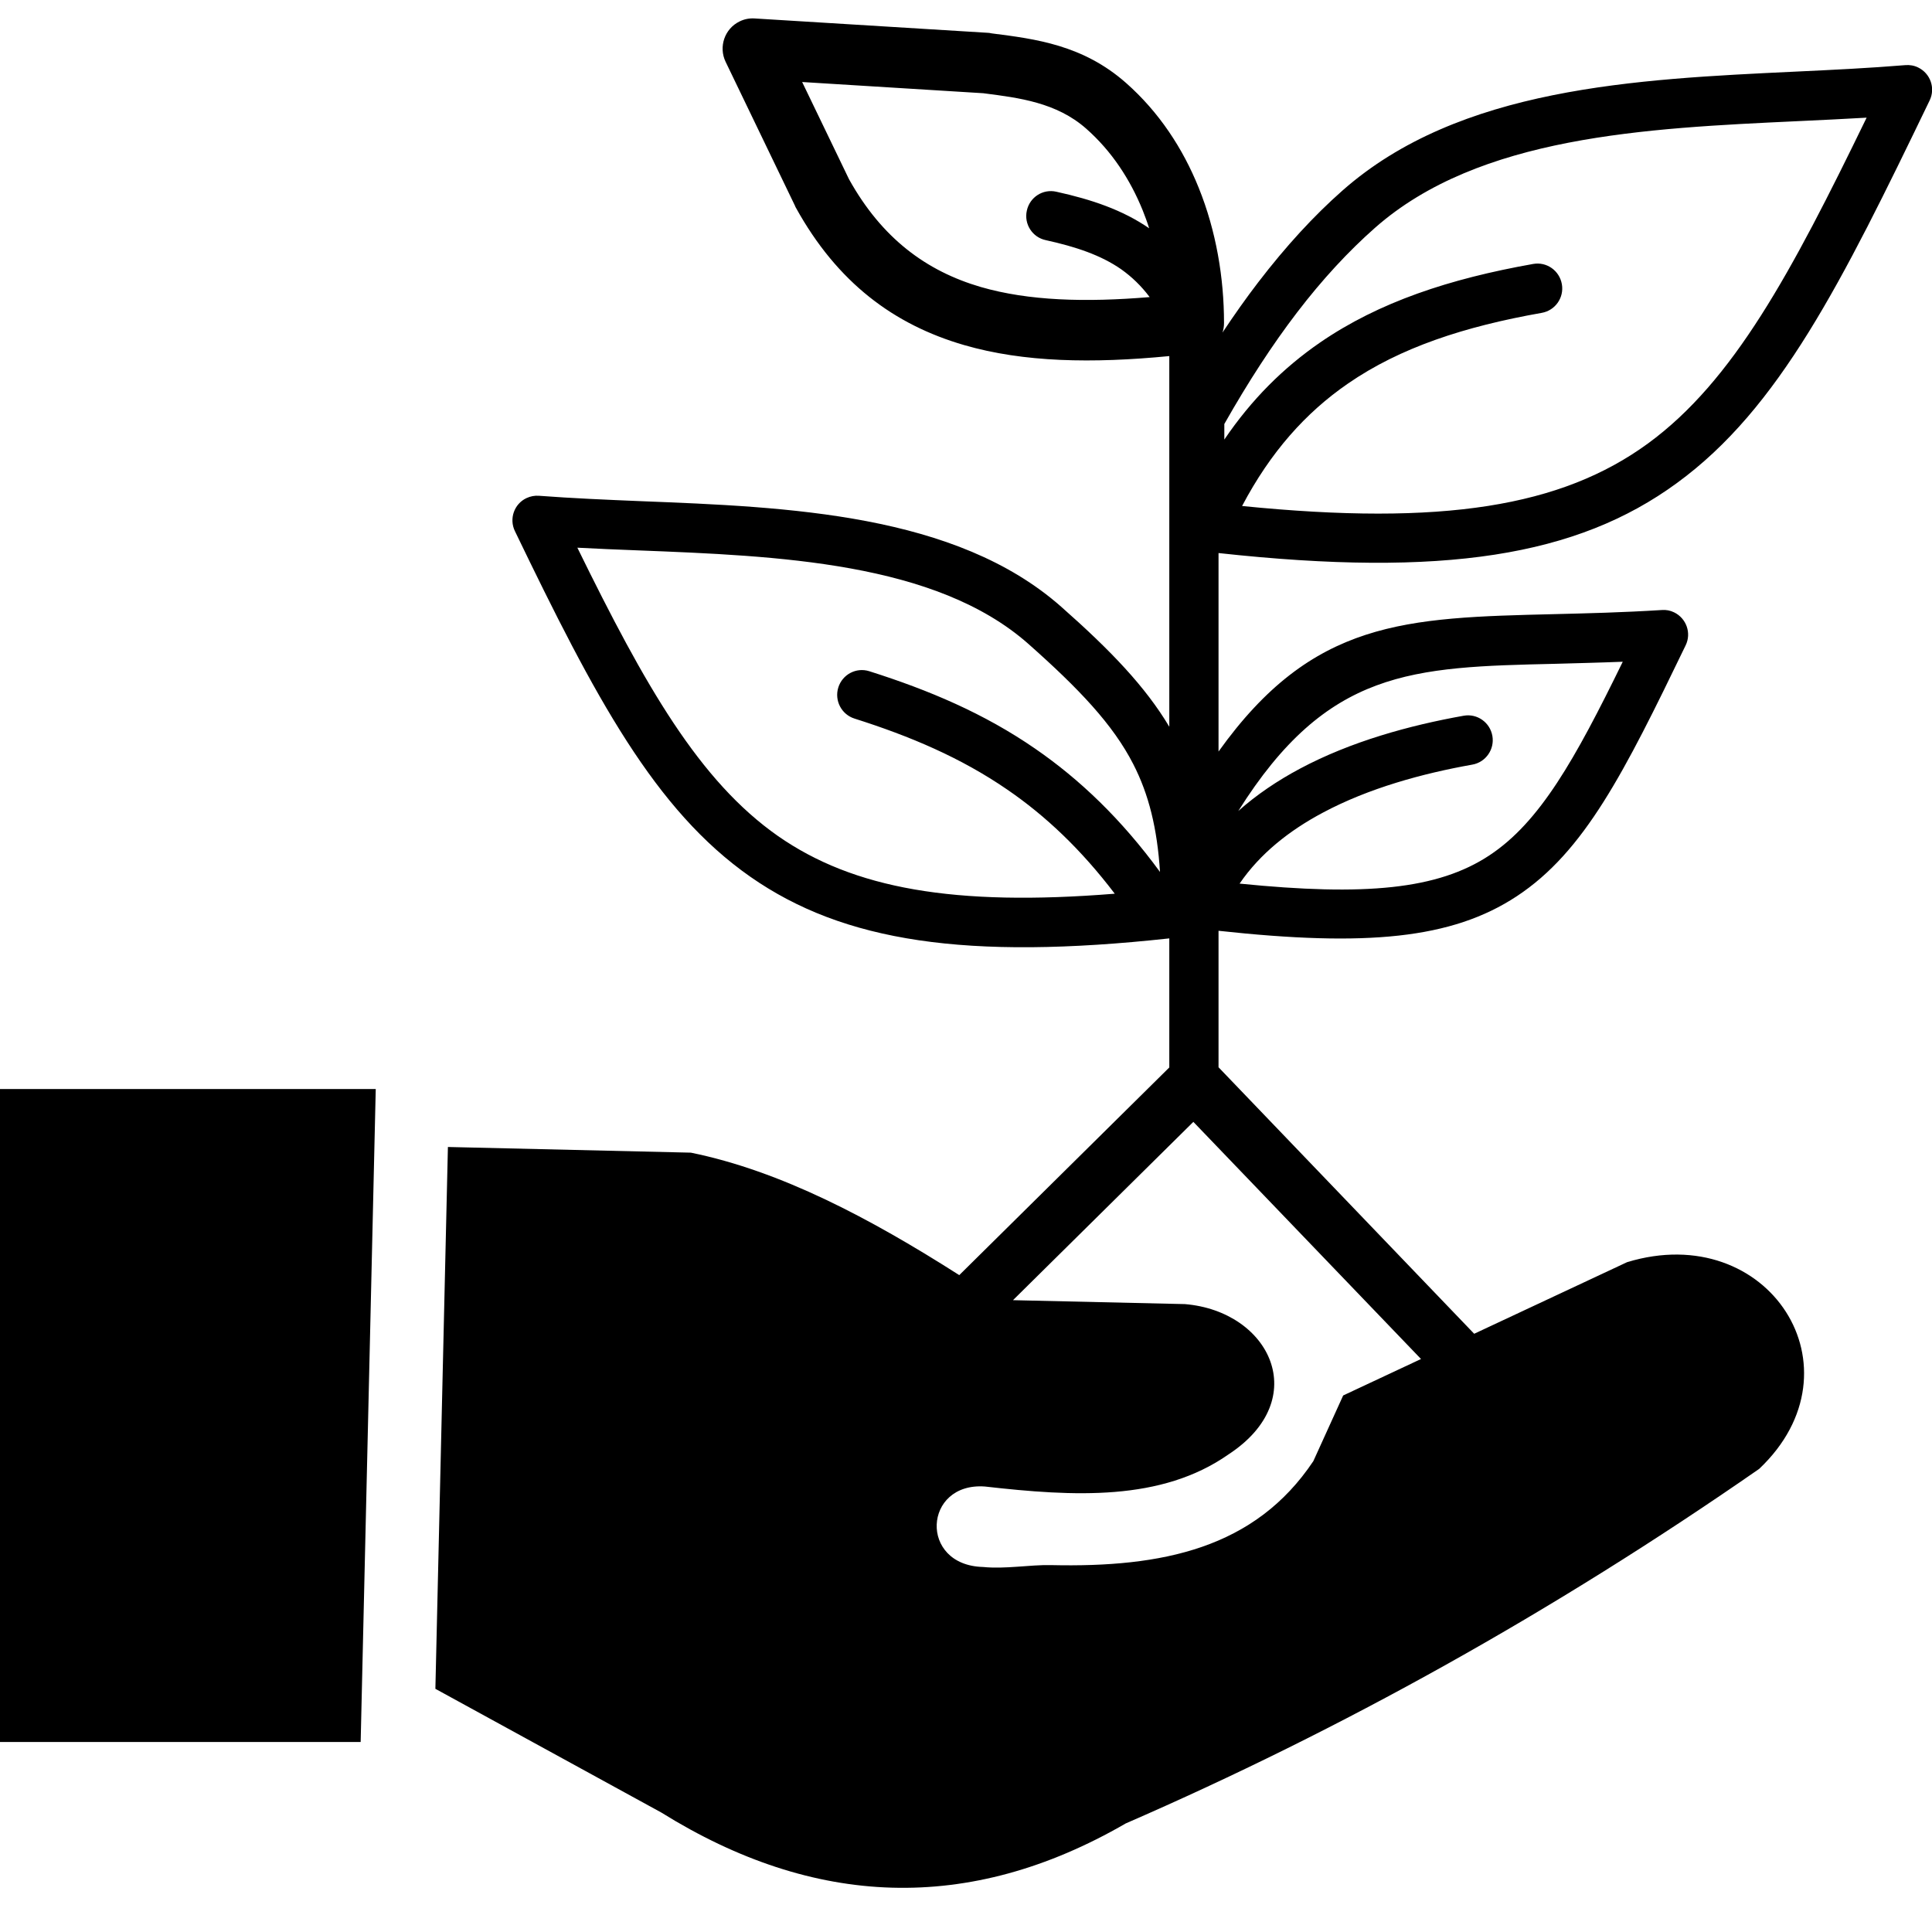 <svg width="31" height="31" viewBox="0 0 31 31" fill="none" xmlns="http://www.w3.org/2000/svg">
<path fill-rule="evenodd" clip-rule="evenodd" d="M0 17.474H6.029L5.787 27.951H0V17.474ZM19.645 6.803V7.053C20.081 6.41 20.593 5.901 21.181 5.496C22.127 4.846 23.26 4.473 24.602 4.235C24.817 4.197 25.023 4.342 25.061 4.56C25.099 4.775 24.955 4.982 24.738 5.02C23.502 5.238 22.468 5.575 21.628 6.155C20.949 6.623 20.387 7.253 19.93 8.119C23.152 8.443 25.056 8.127 26.441 7.117C27.814 6.114 28.74 4.382 29.951 1.888C29.595 1.909 29.224 1.926 28.846 1.944C26.406 2.058 23.732 2.182 22.062 3.656C21.635 4.033 21.217 4.484 20.811 5.015C20.419 5.527 20.031 6.122 19.645 6.803ZM18.447 4.767C18.31 4.585 18.159 4.441 17.992 4.322C17.665 4.094 17.261 3.959 16.779 3.853C16.565 3.808 16.428 3.595 16.476 3.38C16.522 3.164 16.734 3.028 16.948 3.076C17.521 3.202 18.013 3.37 18.439 3.663C18.409 3.567 18.373 3.471 18.336 3.377C18.134 2.878 17.836 2.423 17.427 2.063C16.953 1.645 16.348 1.569 15.793 1.498L15.78 1.496L12.871 1.316L13.623 2.876C14.15 3.823 14.862 4.349 15.737 4.605C16.507 4.828 17.417 4.853 18.447 4.767ZM18.757 5.714C17.528 5.833 16.428 5.815 15.47 5.537C14.345 5.21 13.436 4.537 12.77 3.332C12.765 3.324 12.76 3.314 12.758 3.306L11.643 0.992C11.527 0.752 11.627 0.46 11.867 0.344C11.943 0.306 12.026 0.291 12.107 0.296L15.843 0.526C15.863 0.526 15.883 0.529 15.904 0.534L15.916 0.536C16.615 0.625 17.377 0.721 18.068 1.331C18.596 1.797 18.979 2.38 19.234 3.013C19.514 3.706 19.64 4.458 19.64 5.182C19.64 5.236 19.632 5.289 19.615 5.337C19.804 5.053 19.993 4.785 20.187 4.532C20.634 3.949 21.083 3.461 21.54 3.058C23.416 1.402 26.237 1.271 28.813 1.149C29.408 1.121 29.988 1.093 30.574 1.045C30.642 1.04 30.712 1.05 30.778 1.083C30.975 1.179 31.058 1.415 30.962 1.612C29.547 4.544 28.548 6.555 26.905 7.752C25.306 8.922 23.164 9.269 19.552 8.874V12.059C21.063 9.947 22.539 9.912 24.948 9.854C25.465 9.841 26.028 9.828 26.668 9.788C26.734 9.783 26.8 9.795 26.863 9.826C27.059 9.922 27.143 10.158 27.047 10.355C26.06 12.398 25.425 13.664 24.337 14.381C23.295 15.067 21.923 15.193 19.552 14.935V17.125L23.654 21.401L26.108 20.252C28.379 19.561 29.925 21.963 28.227 23.569C24.91 25.873 21.522 27.754 18.063 29.258C15.543 30.716 13.06 30.607 10.611 29.083L6.986 27.098L7.187 18.404L11.085 18.495C12.528 18.789 13.961 19.548 15.392 20.46L18.762 17.128V15.057C15.51 15.411 13.535 15.112 12.041 14.069C10.507 12.998 9.549 11.191 8.262 8.522C8.166 8.324 8.25 8.086 8.446 7.993C8.512 7.962 8.58 7.95 8.648 7.955C9.178 7.995 9.715 8.018 10.27 8.041C12.652 8.134 15.336 8.241 17.029 9.737C17.821 10.436 18.378 11.018 18.762 11.661V5.714H18.757ZM17.887 14.34C17.344 13.626 16.774 13.089 16.166 12.672C15.419 12.158 14.604 11.813 13.711 11.53C13.502 11.464 13.386 11.241 13.451 11.031C13.517 10.821 13.739 10.704 13.948 10.77C14.907 11.074 15.788 11.446 16.61 12.013C17.324 12.505 17.99 13.14 18.613 13.991C18.568 13.292 18.434 12.748 18.184 12.261C17.859 11.626 17.316 11.054 16.499 10.33C15.013 9.018 12.48 8.919 10.232 8.831C9.902 8.818 9.576 8.805 9.264 8.788C10.351 11.006 11.221 12.532 12.485 13.416C13.694 14.257 15.308 14.548 17.887 14.34ZM19.869 13.013C20.165 12.75 20.5 12.525 20.856 12.335C21.676 11.897 22.617 11.639 23.487 11.484C23.702 11.446 23.908 11.591 23.946 11.808C23.984 12.023 23.84 12.231 23.623 12.269C22.824 12.411 21.963 12.646 21.227 13.039C20.689 13.325 20.218 13.697 19.89 14.178C21.905 14.381 23.071 14.272 23.898 13.725C24.708 13.191 25.271 12.188 26.038 10.618C25.662 10.633 25.301 10.641 24.96 10.651C22.652 10.704 21.3 10.737 19.869 13.013ZM19.148 18.001L16.254 20.862L19.012 20.925C20.379 21.039 21.065 22.45 19.713 23.336C18.633 24.093 17.233 24.014 15.803 23.852C14.814 23.781 14.741 25.116 15.773 25.143C16.131 25.179 16.522 25.106 16.862 25.113C18.654 25.154 20.137 24.845 21.073 23.445L21.552 22.391L22.801 21.806L19.148 18.001Z" fill="black"/>
</svg>
